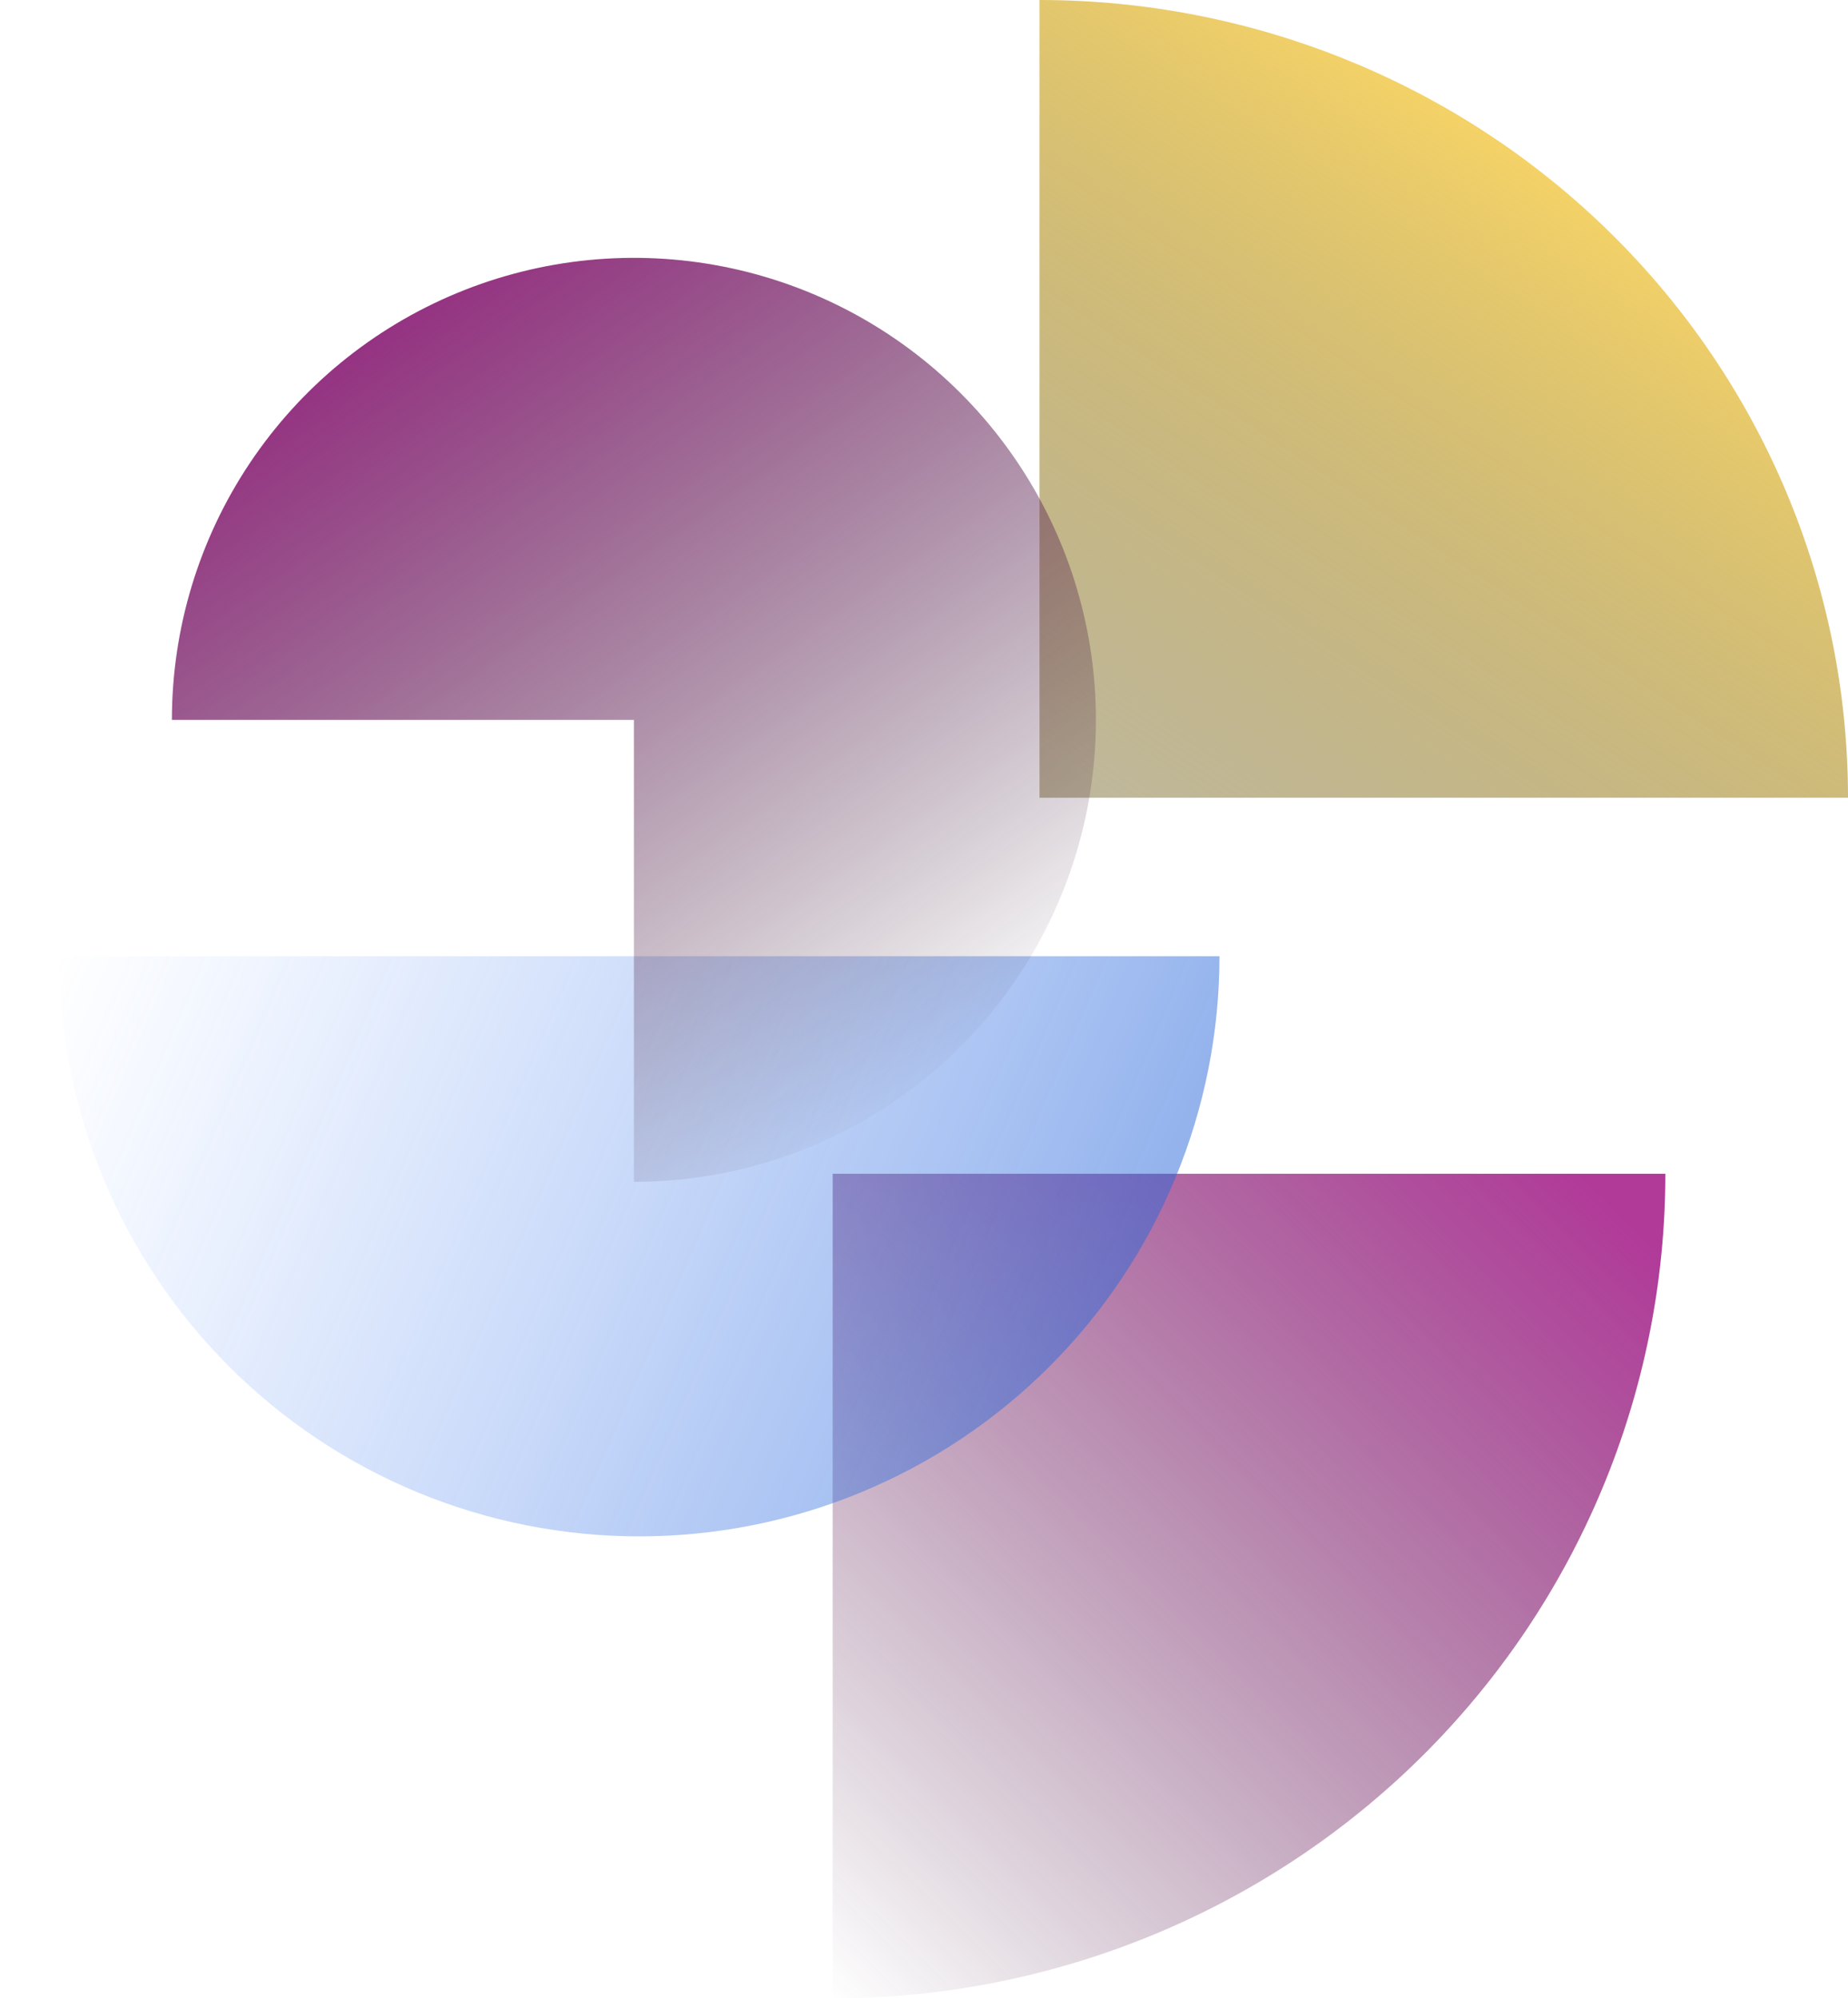<svg width="344" height="372" viewBox="0 0 344 372" fill="none" xmlns="http://www.w3.org/2000/svg">
<path d="M344 148.5C344 128.999 340.107 109.688 332.544 91.671C324.981 73.655 313.895 57.284 299.92 43.495C285.944 29.705 269.353 18.767 251.094 11.304C232.834 3.841 213.264 -8.52429e-07 193.5 0V148.5H344Z" fill="url(#paint0_linear_1101_174)"/>
<path d="M310 218.5C310 238.658 305.991 258.618 298.201 277.242C290.412 295.865 278.995 312.787 264.602 327.041C250.208 341.295 233.121 352.601 214.316 360.316C195.51 368.03 175.355 372 155 372V218.5H310Z" fill="url(#paint1_linear_1101_174)"/>
<path opacity="0.9" d="M11 178C11 192.183 13.793 206.227 19.221 219.33C24.648 232.433 32.604 244.339 42.633 254.368C52.661 264.396 64.567 272.351 77.67 277.779C90.773 283.206 104.817 286 119 286C133.183 286 147.227 283.206 160.33 277.779C173.433 272.351 185.339 264.396 195.368 254.368C205.396 244.339 213.351 232.433 218.779 219.33C224.206 206.227 227 192.183 227 178L119 178H11Z" fill="url(#paint2_linear_1101_174)"/>
<path d="M32 134C32 116.991 37.044 100.364 46.494 86.221C55.943 72.078 69.375 61.056 85.089 54.546C100.804 48.037 118.095 46.334 134.778 49.653C151.46 52.971 166.784 61.161 178.811 73.189C190.838 85.216 199.029 100.54 202.348 117.222C205.666 133.905 203.963 151.196 197.454 166.911C190.945 182.625 179.922 196.057 165.779 205.506C151.636 214.956 135.009 220 118 220V134H32Z" fill="url(#paint3_linear_1101_174)"/>
<defs>
<linearGradient id="paint0_linear_1101_174" x1="286.667" y1="31.117" x2="208.755" y2="149.313" gradientUnits="userSpaceOnUse">
<stop stop-color="#F4D267"/>
<stop offset="1" stop-color="#85763D" stop-opacity="0.52"/>
</linearGradient>
<linearGradient id="paint1_linear_1101_174" x1="301.516" y1="225.624" x2="156.123" y2="373.107" gradientUnits="userSpaceOnUse">
<stop stop-color="#B13A99"/>
<stop offset="1" stop-color="#461F41" stop-opacity="0"/>
</linearGradient>
<linearGradient id="paint2_linear_1101_174" x1="11" y1="178" x2="198.164" y2="258.626" gradientUnits="userSpaceOnUse">
<stop stop-color="#548DFE" stop-opacity="0"/>
<stop offset="1" stop-color="#2C69DB" stop-opacity="0.56"/>
</linearGradient>
<linearGradient id="paint3_linear_1101_174" x1="69.227" y1="63.551" x2="169.836" y2="208.455" gradientUnits="userSpaceOnUse">
<stop stop-color="#953382"/>
<stop offset="1" stop-color="#2D182C" stop-opacity="0"/>
</linearGradient>
</defs>
</svg>
